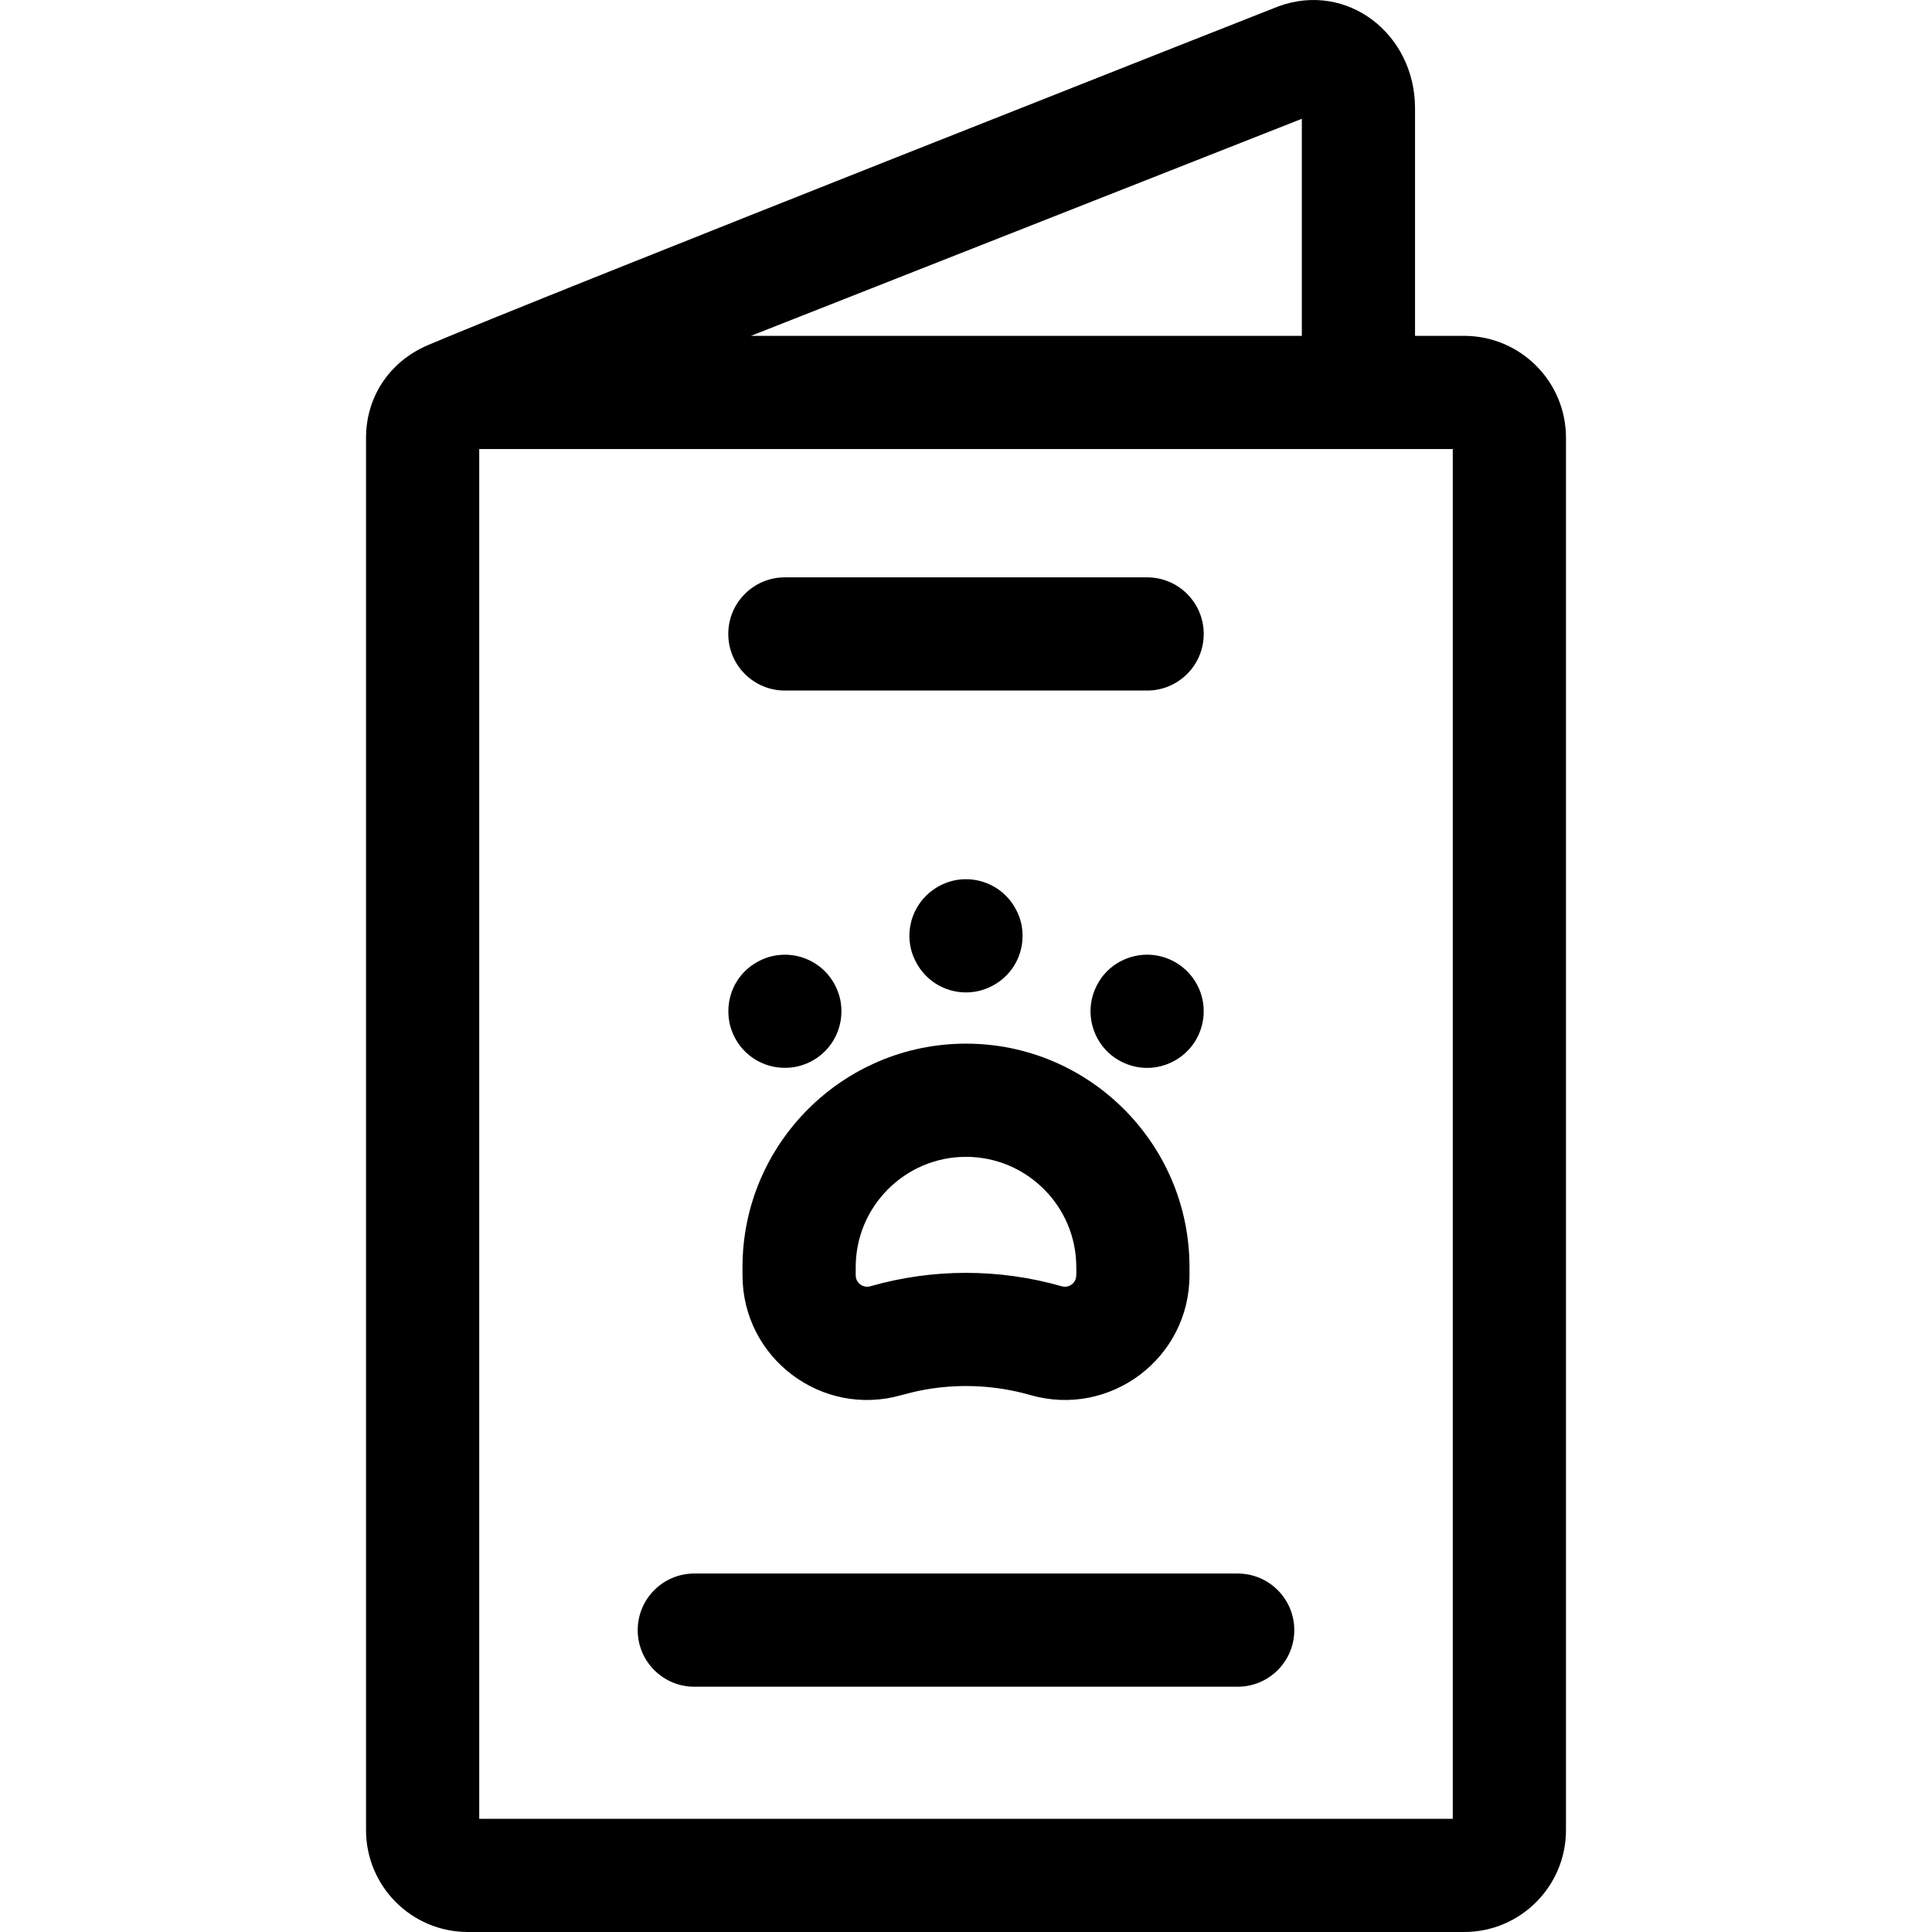 <svg id="Capa_1" enable-background="new 0 0 512.004 512.004" height="512" viewBox="0 0 512.004 512.004" width="512" xmlns="http://www.w3.org/2000/svg"><g><path d="m388.002 89.004h-13v-60.31c0-19.765-18.046-33.664-36.198-27.009-.244.09-194.838 76.772-225.333 89.749-10.553 4.491-16.469 14.064-16.469 24.571v369c0 14.912 12.088 27 27 27h264c14.912 0 27-12.088 27-27v-369c0-14.912-12.088-27.001-27-27.001zm-43-57.521v57.522h-146.004zm40 450.521h-258v-363h258z"/><path d="m208.002 183.004h96c8.284 0 15-6.716 15-15s-6.716-15-15-15h-96c-8.284 0-15 6.716-15 15s6.716 15 15 15z"/><path d="m328.002 417.004h-144c-8.284 0-15 6.716-15 15s6.716 15 15 15h144c8.284 0 15-6.716 15-15s-6.716-15-15-15z"/><path d="m193.292 270.934c1.677 8.081 9.315 13.338 17.64 11.78 8.169-1.704 13.323-9.398 11.78-17.64-1.835-8.801-10.585-13.944-19.07-11.42-7.902 2.575-11.718 10.011-10.35 17.28z"/><path d="m241.652 252.364c2.768 8.493 11.258 12.257 18.7 9.99 8.443-2.694 12.261-11.152 10-18.71-2.963-9.12-12.502-12.691-20.09-9.49-7.088 2.994-10.853 10.688-8.61 18.21z"/><path d="m316.472 276.334c4.581-6.942 2.768-16.134-4.14-20.8-7.76-5.109-17.655-2.057-21.55 5.41-3.99 7.443-.981 16.544 6.159 20.28 6.946 3.709 15.285 1.413 19.531-4.89z"/><path d="m196.773 335.807v2.145c0 21.958 20.992 37.809 42.119 31.77.673 0 15.271-5.414 34.221 0 21.072 6.02 42.118-9.759 42.118-31.77v-2.145c0-32.659-26.569-59.229-59.229-59.229s-59.229 26.57-59.229 59.229zm30 0c0-16.117 13.112-29.229 29.229-29.229 16.116 0 29.229 13.112 29.229 29.229 0 2.073.263 3.462-1.21 4.573-.553.417-1.465.84-2.666.496-16.585-4.738-34.118-4.739-50.704 0-1.951.558-3.877-.893-3.877-2.925v-2.144z"/></g></svg>